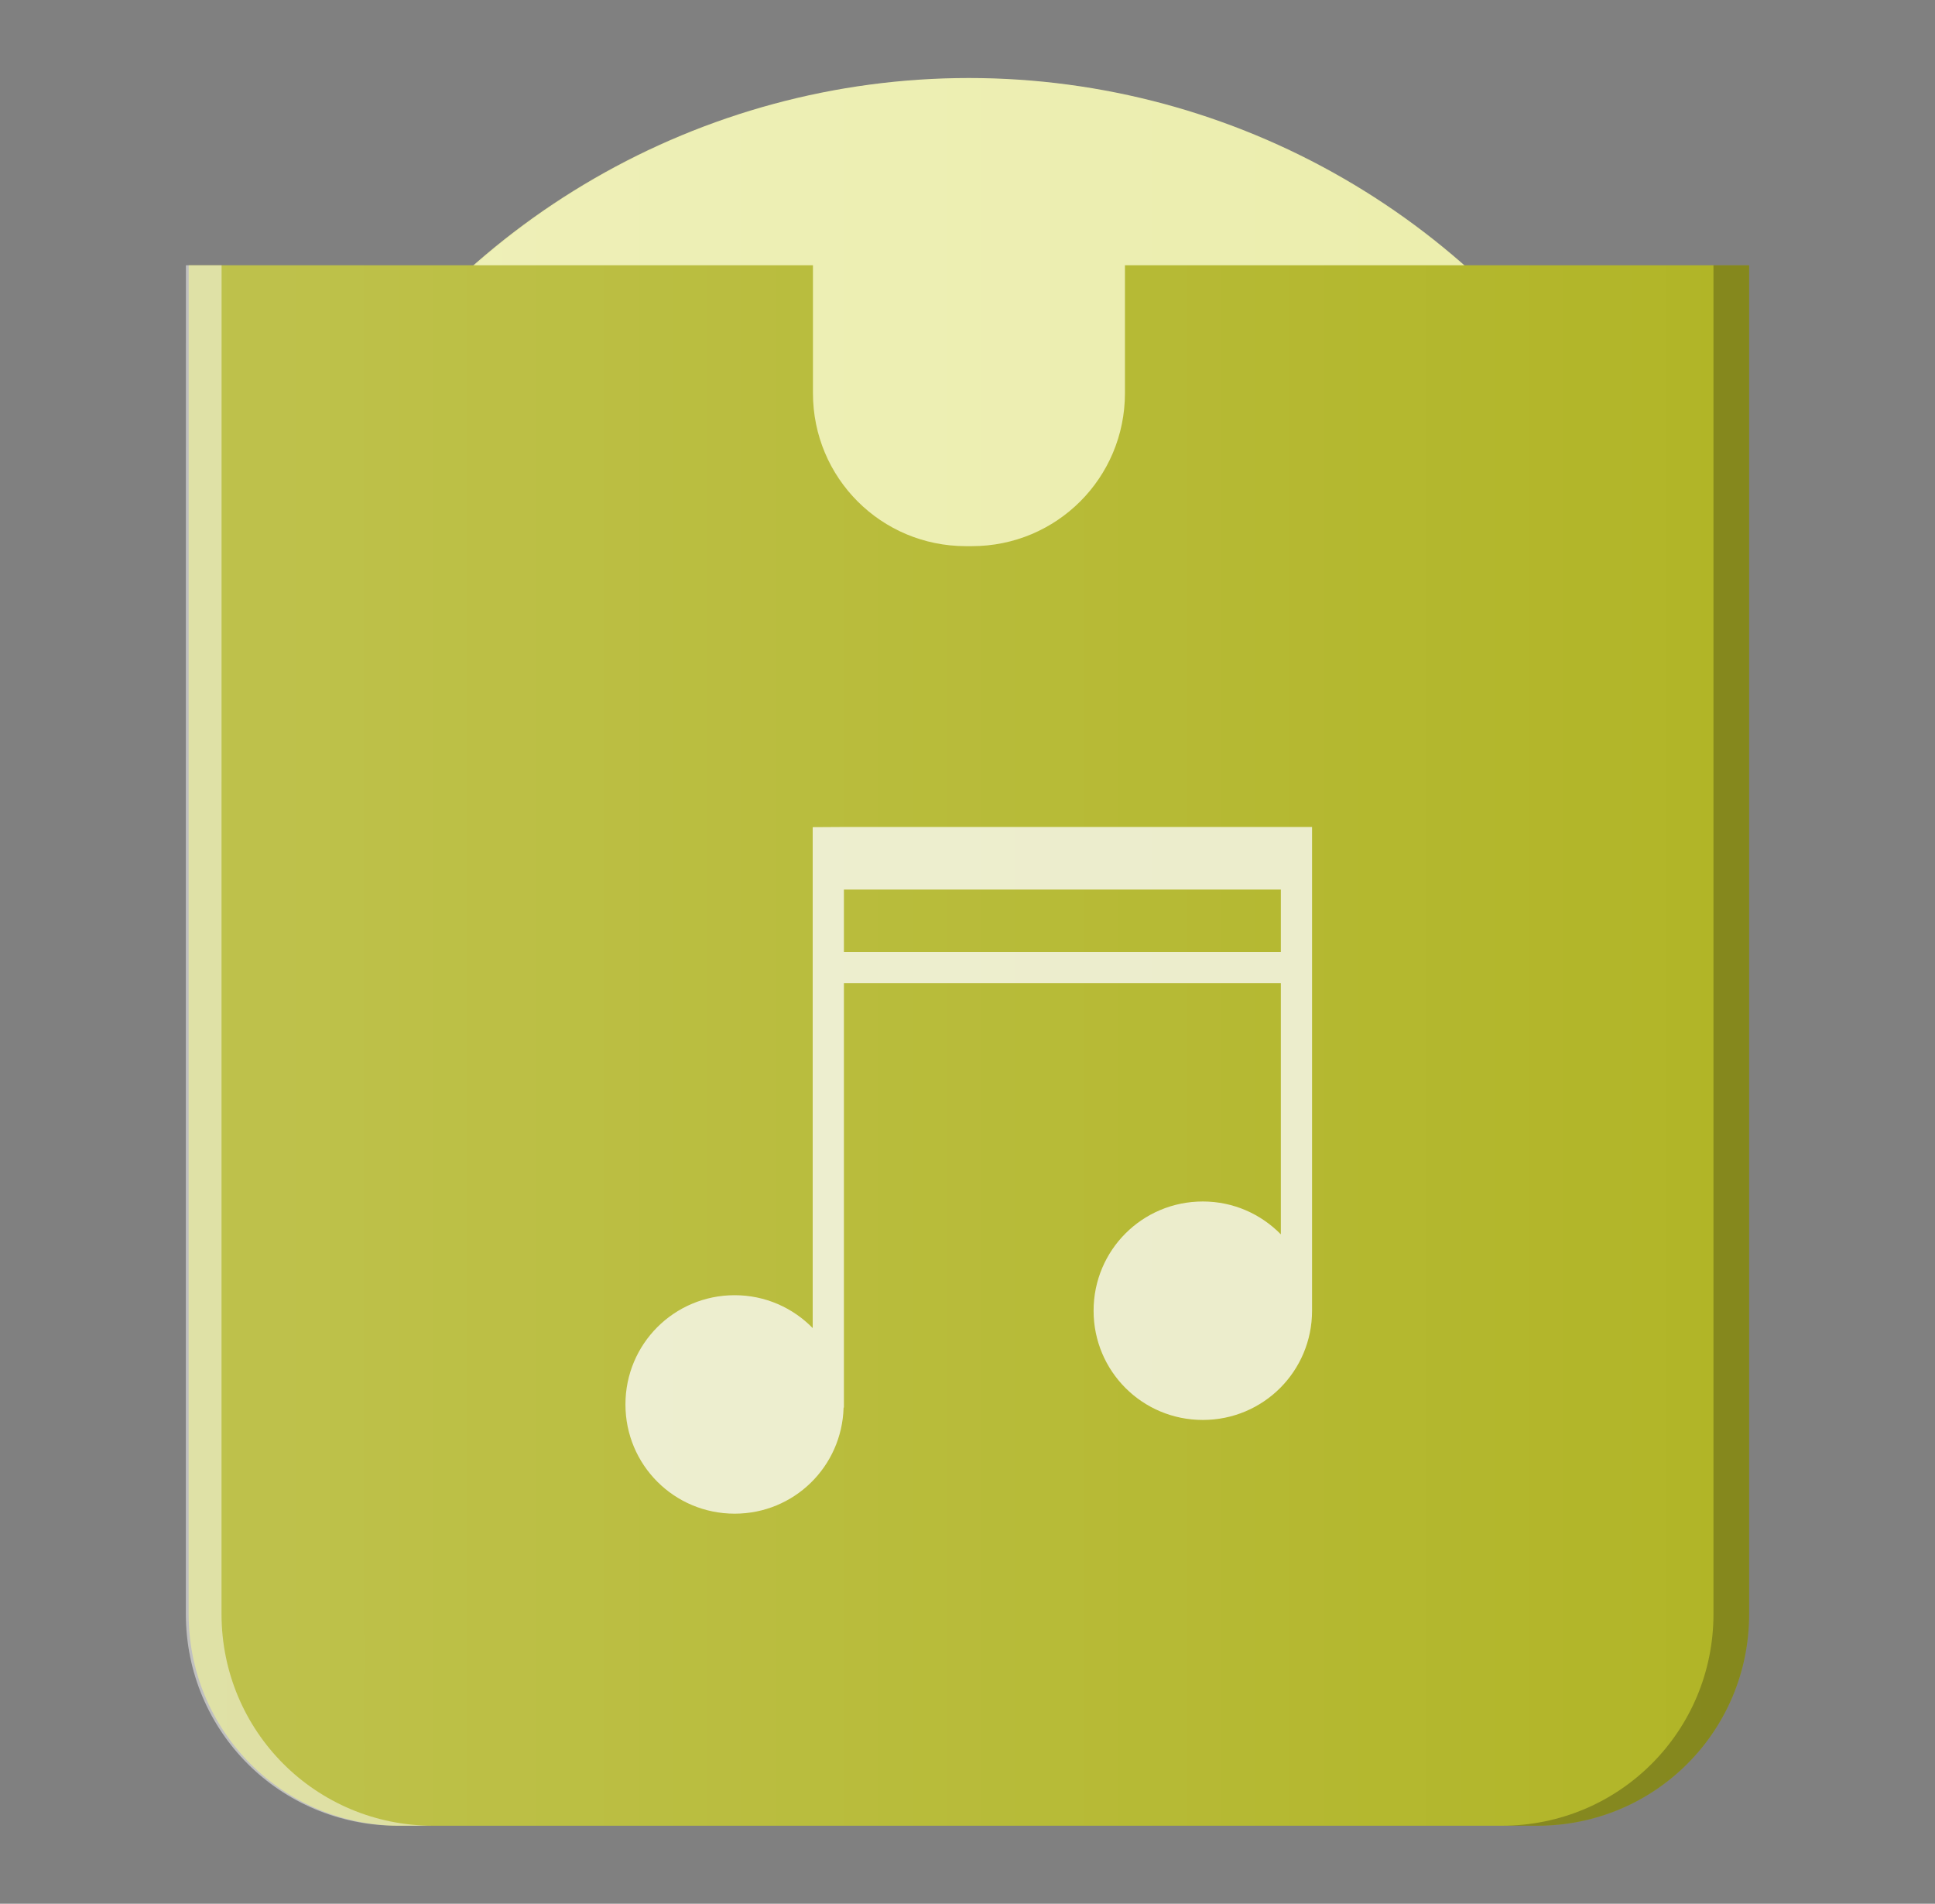 <?xml version="1.0" encoding="UTF-8" standalone="no"?>
<svg
   width="62"
   viewBox="0 0 62 61"
   height="61"
   version="1.1"
   id="svg25"
   sodipodi:docname="audio-x-flac.svg"
   inkscape:version="1.4.1 (unknown)"
   xmlns:inkscape="http://www.inkscape.org/namespaces/inkscape"
   xmlns:sodipodi="http://sodipodi.sourceforge.net/DTD/sodipodi-0.dtd"
   xmlns:xlink="http://www.w3.org/1999/xlink"
   xmlns="http://www.w3.org/2000/svg"
   xmlns:svg="http://www.w3.org/2000/svg"
   xmlns:rdf="http://www.w3.org/1999/02/22-rdf-syntax-ns#"
   xmlns:cc="http://creativecommons.org/ns#"
   xmlns:dc="http://purl.org/dc/elements/1.1/">
  <rect x="0" y="0" width="62" height="61" fill="#808080" stroke="none"/>
  <sodipodi:namedview
     pagecolor="#ffffff"
     bordercolor="#666666"
     borderopacity="1"
     objecttolerance="10"
     gridtolerance="10"
     guidetolerance="10"
     inkscape:pageopacity="0"
     inkscape:pageshadow="2"
     inkscape:window-width="1920"
     inkscape:window-height="998"
     id="namedview27"
     showgrid="false"
     inkscape:zoom="7.890625"
     inkscape:cx="32"
     inkscape:cy="32"
     inkscape:window-x="0"
     inkscape:window-y="0"
     inkscape:window-maximized="1"
     inkscape:current-layer="svg25"
     inkscape:showpageshadow="2"
     inkscape:pagecheckerboard="0"
     inkscape:deskcolor="#d1d1d1" />
  <defs
     id="defs7">
    <linearGradient
       id="a"
       y1="392.36"
       y2="336.36"
       gradientUnits="userSpaceOnUse"
       x2="0"
       gradientTransform="translate(-6,-332.36)">
      <stop
         stop-color="#ffffff"
         stop-opacity="0"
         id="stop2" />
      <stop
         offset="1"
         stop-color="#ffffff"
         stop-opacity=".2"
         id="stop4" />
    </linearGradient>
    <linearGradient
       inkscape:collect="always"
       xlink:href="#a-3"
       id="linearGradient985"
       gradientUnits="userSpaceOnUse"
       gradientTransform="rotate(-90,-133.908,203.408)"
       y1="392.36"
       x2="0"
       y2="336.36" />
    <linearGradient
       id="a-3"
       y1="392.36"
       y2="336.36"
       gradientUnits="userSpaceOnUse"
       x2="0"
       gradientTransform="translate(-66,-332.36)">
      <stop
         stop-color="#ffffff"
         stop-opacity="0"
         id="stop2-6" />
      <stop
         offset="1"
         stop-color="#ffffff"
         stop-opacity=".2"
         id="stop4-7" />
    </linearGradient>
  </defs>
  <circle
     style="color:#000000;color-interpolation:sRGB;color-interpolation-filters:linearRGB;fill:#ebedab;fill-opacity:1;color-rendering:auto;image-rendering:auto;shape-rendering:auto;text-rendering:auto"
     id="circle9-5"
     r="24"
     cy="31.045"
     cx="-26.5"
     transform="rotate(-90)" />
  <path
     style="fill:#b1b527;fill-opacity:1;fill-rule:nonzero;stroke:none;stroke-width:2;stroke-linejoin:miter;stroke-miterlimit:4;stroke-dasharray:none;stroke-opacity:1"
     d="m 6.045,51.717 c 0,3.758 3.025,6.783 6.783,6.783 h 36.434 c 3.758,0 6.783,-3.025 6.783,-6.783 V 37.959 27.328 8.5 h -20 v 4.096 c 0,2.717 -2.187,4.904 -4.904,4.904 h -0.191 c -2.717,0 -4.902,-2.187 -4.902,-4.904 V 8.5 H 6.047 l -0.002,17.438 v 10.789 z"
     id="path957"
     inkscape:connector-curvature="0" />
  <path
     d="m 26.04,26.504 v 16.05 c -0.635,-0.648 -1.517,-1.053 -2.5,-1.053 -1.939,0 -3.5,1.561 -3.5,3.5 0,1.939 1.561,3.5 3.5,3.5 1.905,0 3.437,-1.509 3.49,-3.4 h 0.01 v -13.6 h 14 v 8.05 c -0.635,-0.648 -1.517,-1.053 -2.5,-1.053 -1.939,0 -3.5,1.561 -3.5,3.5 0,1.939 1.561,3.5 3.5,3.5 1.939,0 3.5,-1.561 3.5,-3.5 v -15.5 h -15 z m 1,2 h 14 v 2 h -14 z"
     id="path17-3"
     inkscape:connector-curvature="0"
     style="color:#000000;opacity:0.75;color-interpolation:sRGB;color-interpolation-filters:linearRGB;fill:#ffffff;color-rendering:auto;image-rendering:auto;shape-rendering:auto;text-rendering:auto" />
  <path
     style="color:#000000;color-interpolation:sRGB;color-interpolation-filters:linearRGB;fill:url(#linearGradient985);color-rendering:auto;image-rendering:auto;shape-rendering:auto;text-rendering:auto"
     d="m 6.045,51.727 c 0.001,0.936 0.188,1.826 0.529,2.635 0.342,0.812 0.838,1.543 1.451,2.156 0.613,0.613 1.344,1.109 2.156,1.451 C 10.994,58.311 11.887,58.5 12.826,58.5 H 49.26 c 0.939,0 1.832,-0.189 2.645,-0.531 0.812,-0.342 1.543,-0.838 2.156,-1.451 0.613,-0.613 1.109,-1.344 1.451,-2.156 0.342,-0.812 0.531,-1.705 0.531,-2.645 V 37.959 27.328 8.5 h -9.156 a 24,24 0 0 0 -15.842,-6 24,24 0 0 0 -15.83,6 H 6.045 Z"
     id="path979"
     inkscape:connector-curvature="0" />
  <path
     style="opacity:0.25;fill:#000000;fill-opacity:1;fill-rule:nonzero;stroke:none;stroke-width:2;stroke-linejoin:miter;stroke-miterlimit:4;stroke-dasharray:none;stroke-opacity:1"
     d="m 54.902,8.5 v 18.828 10.631 13.758 c 0,0.939 -0.189,1.832 -0.531,2.645 -0.342,0.812 -0.838,1.543 -1.451,2.156 -0.613,0.613 -1.344,1.109 -2.156,1.451 C 49.951,58.311 49.058,58.5 48.119,58.5 h 1.143 c 3.758,0 6.783,-3.025 6.783,-6.783 V 37.959 27.328 8.5 Z"
     id="path1034"
     inkscape:connector-curvature="0" />
  <path
     style="opacity:0.5;fill:#ffffff;fill-opacity:1;fill-rule:nonzero;stroke:none;stroke-width:2;stroke-linejoin:miter;stroke-miterlimit:4;stroke-dasharray:none;stroke-opacity:1"
     d="m 5.955,51.717 c 0,3.758 3.025,6.783 6.783,6.783 h 1.143 c -0.939,0 -1.832,-0.189 -2.645,-0.531 C 10.424,57.626 9.693,57.131 9.08,56.518 8.467,55.905 7.971,55.173 7.629,54.361 7.287,53.549 7.098,52.656 7.098,51.717 V 36.727 25.938 L 7.1,8.5 H 5.957 l -0.002,17.438 v 10.789 z"
     id="path957-3"
     inkscape:connector-curvature="0" />
</svg>
